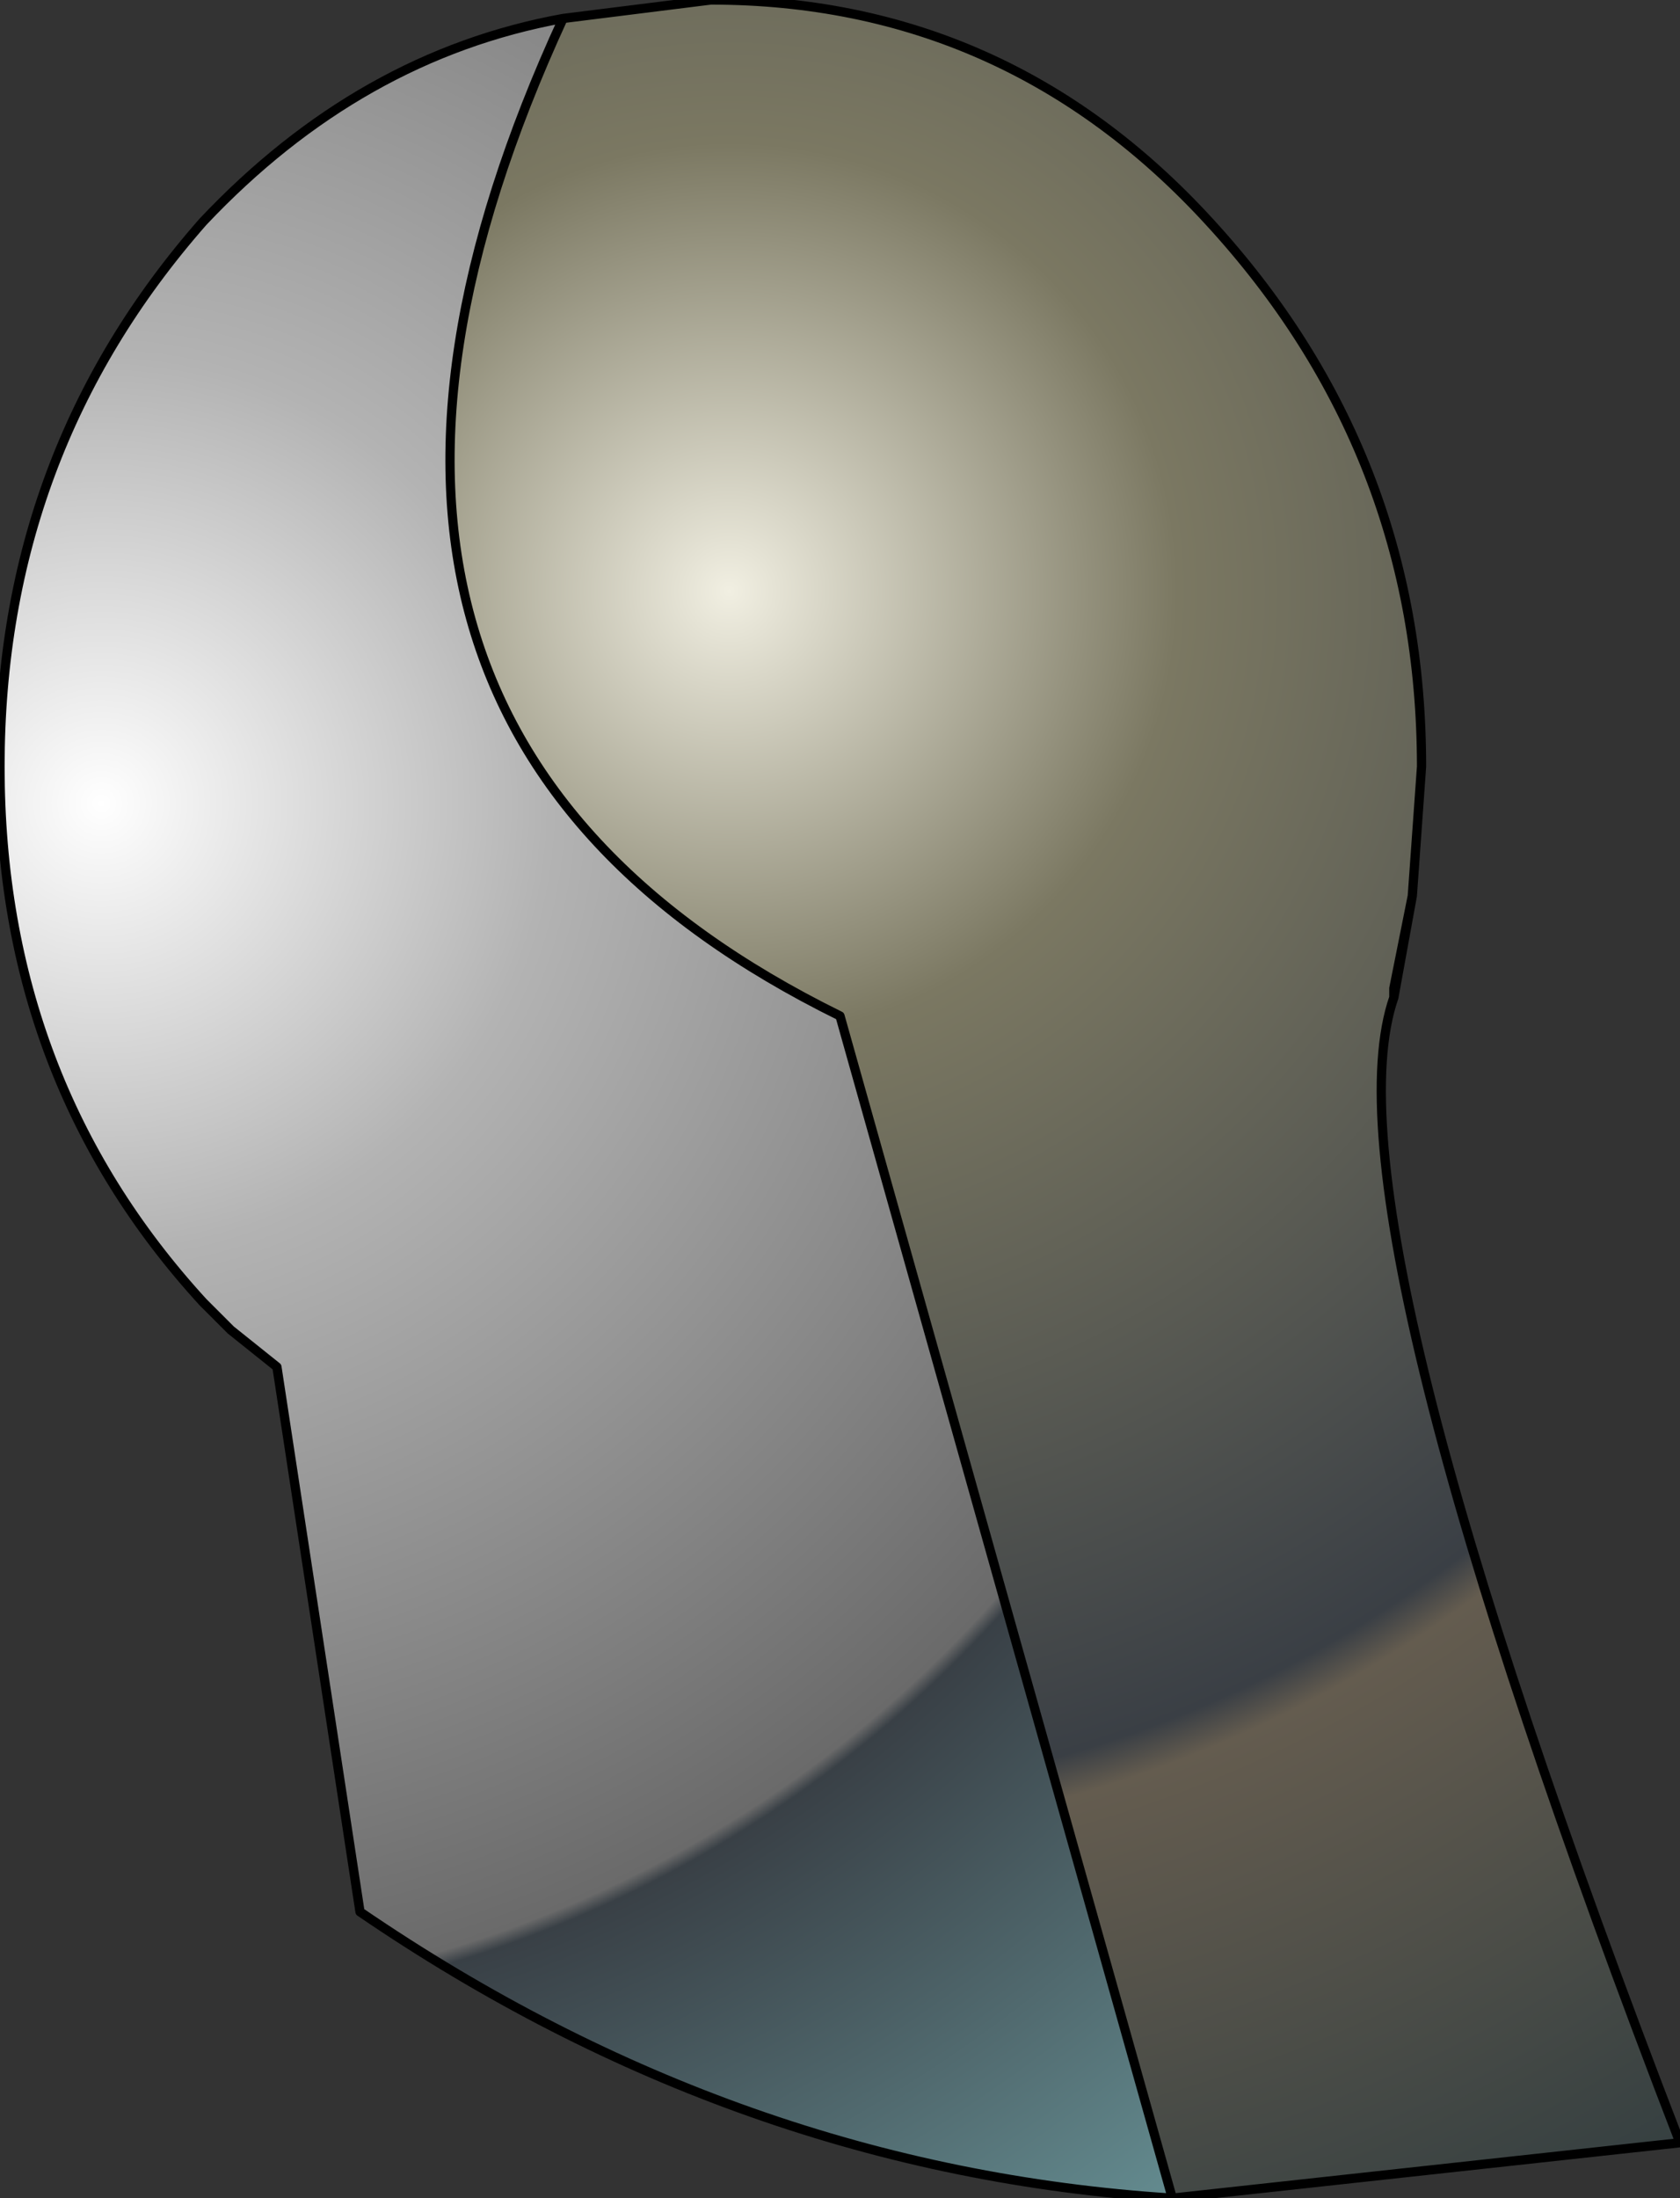 <?xml version="1.0" encoding="UTF-8" standalone="no"?>
<svg xmlns:xlink="http://www.w3.org/1999/xlink" height="11.9px" width="9.1px" xmlns="http://www.w3.org/2000/svg">
  <rect width="100%" height="100%" fill="#333333" stroke="none"/>
  <g transform="matrix(1.0, 0.0, 0.0, 1.0, 2.55, 6.7)">
    <path d="M5.0 -1.3 Q4.6 -0.15 6.55 4.9 L3.8 5.2 2.0 -1.2 Q-1.25 -2.8 0.5 -6.6 L1.3 -6.7 Q2.9 -6.7 4.0 -5.5 5.15 -4.25 5.15 -2.55 L5.1 -1.85 5.0 -1.3" fill="url(#gradient0)" fill-rule="evenodd" stroke="none"/>
    <path d="M3.8 5.2 Q1.45 5.05 -0.6 3.65 L-1.05 0.7 -1.3 0.5 -1.45 0.35 Q-2.55 -0.85 -2.55 -2.55 -2.55 -4.25 -1.45 -5.5 -0.6 -6.4 0.5 -6.6 -1.25 -2.8 2.0 -1.2 L3.8 5.2" fill="url(#gradient1)" fill-rule="evenodd" stroke="none"/>
    <path d="M5.1 -1.85 L5.05 -1.6 5.0 -1.35 5.0 -1.3 Q4.6 -0.15 6.55 4.9 L3.8 5.2 Q1.45 5.05 -0.6 3.65 L-1.05 0.7 -1.3 0.5 -1.45 0.35 Q-2.55 -0.85 -2.55 -2.55 -2.55 -4.25 -1.45 -5.5 -0.6 -6.4 0.5 -6.6 L1.3 -6.7 Q2.9 -6.7 4.0 -5.5 5.15 -4.25 5.15 -2.55 L5.1 -1.85 5.0 -1.3 M3.8 5.2 L2.0 -1.2 Q-1.25 -2.8 0.5 -6.6" fill="none" stroke="#000000" stroke-linecap="round" stroke-linejoin="round" stroke-width="0.05"/>
  </g>
  <defs>
    <radialGradient cx="0" cy="0" gradientTransform="matrix(0.012, 0.0, 0.0, 0.012, 1.4, -3.5)" gradientUnits="userSpaceOnUse" id="gradient0" r="819.2" spreadMethod="pad">
      <stop offset="0.0" stop-color="#f1efe2"/>
      <stop offset="0.247" stop-color="#7b7862"/>
      <stop offset="0.667" stop-color="#3a3f45"/>
      <stop offset="0.69" stop-color="#645c4f"/>
      <stop offset="1.0" stop-color="#364041"/>
    </radialGradient>
    <radialGradient cx="0" cy="0" gradientTransform="matrix(0.012, 0.0, 0.0, 0.012, -2.0, -2.35)" gradientUnits="userSpaceOnUse" id="gradient1" r="819.2" spreadMethod="pad">
      <stop offset="0.0" stop-color="#ffffff"/>
      <stop offset="0.247" stop-color="#b3b3b3"/>
      <stop offset="0.659" stop-color="#6a6a6a"/>
      <stop offset="0.667" stop-color="#394046"/>
      <stop offset="1.0" stop-color="#689397"/>
    </radialGradient>
  </defs>
</svg>
